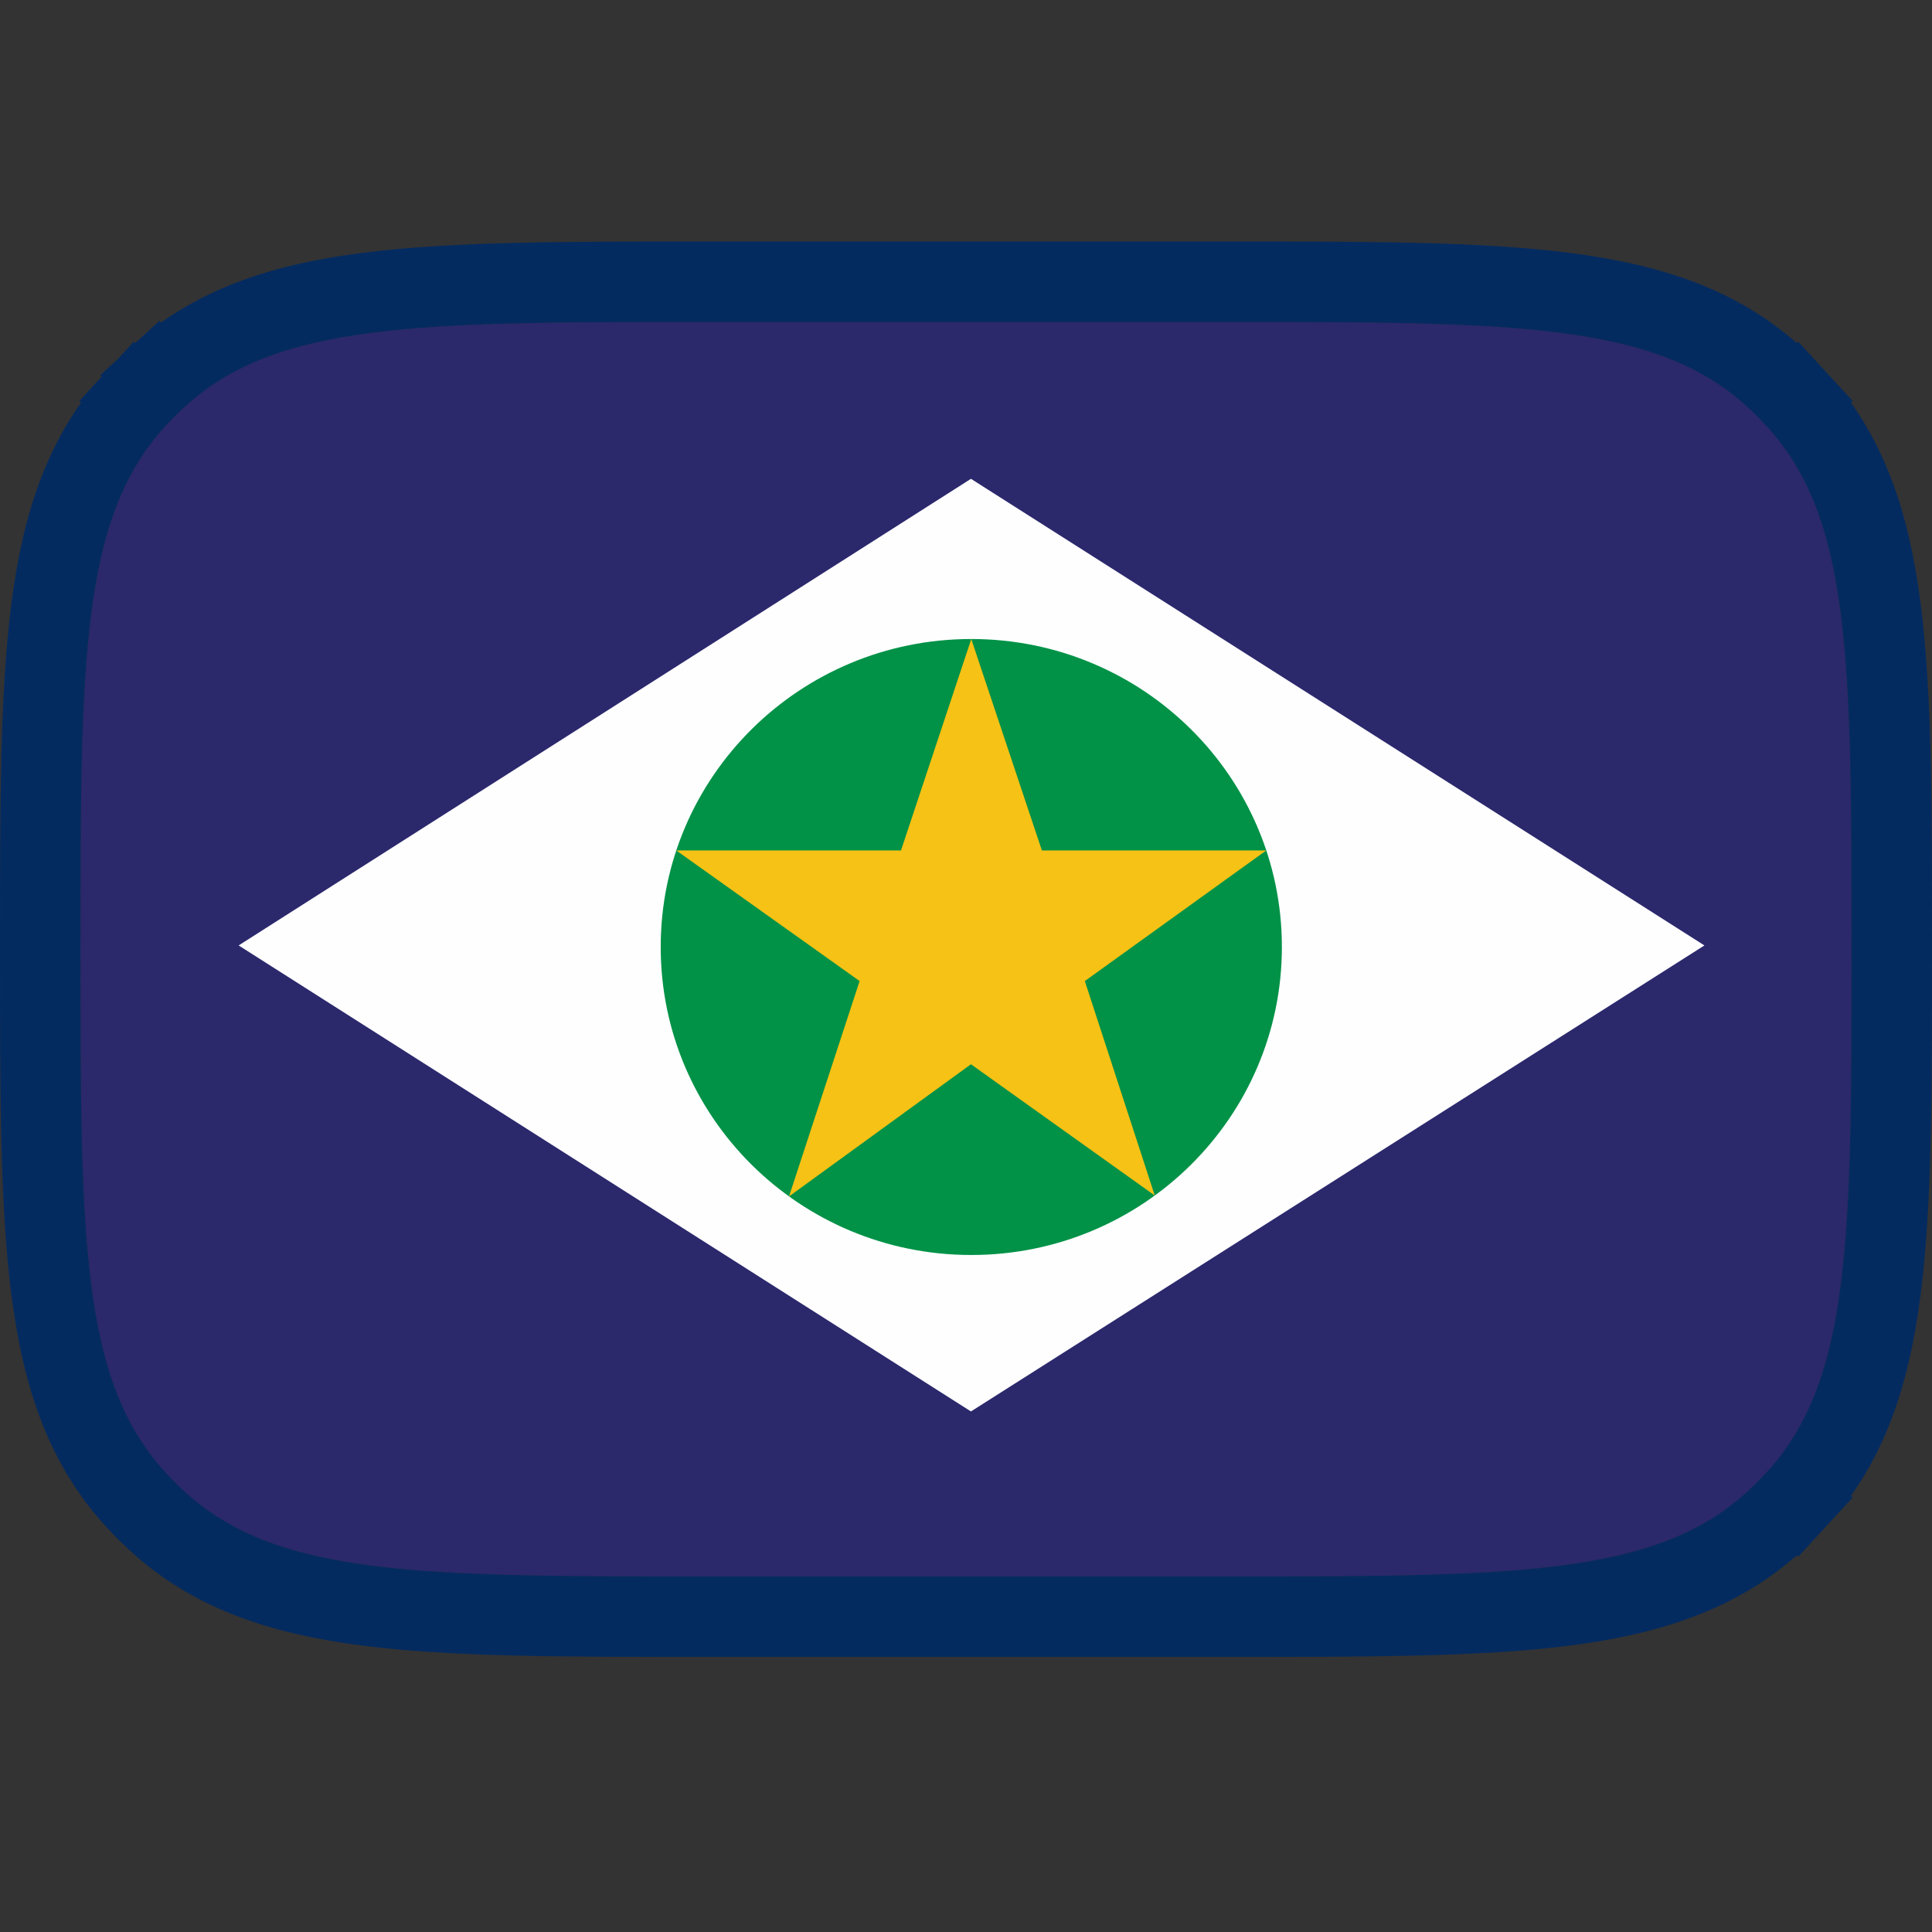 <svg width="48" height="48" viewBox="0 0 48 48" fill="none" xmlns="http://www.w3.org/2000/svg">
<rect x="0" y="0" width="48" height="48" fill="#333333" stroke="none"/>
<g clip-path="url(#clip0_164_2460)">
<path d="M46 8H2V39.166H46V8Z" fill="#2B286C"/>
<path d="M24.123 11.896L5.929 23.489L24.123 35.067L42.346 23.489L24.123 11.896Z" fill="#FEFEFF"/>
<path d="M24.131 31.18C28.393 31.18 31.848 27.754 31.848 23.528C31.848 19.302 28.393 15.876 24.131 15.876C19.87 15.876 16.415 19.302 16.415 23.528C16.415 27.754 19.87 31.18 24.131 31.18Z" fill="#019247"/>
<path d="M21.357 24.374L19.603 29.725L24.123 26.441L28.69 29.702L26.952 24.374L31.46 21.129H25.885L24.131 15.877L22.385 21.129H16.802L21.357 24.374Z" fill="#F6C215"/>
</g>
<path d="M3.381 9.902L4.116 10.579L3.381 9.902C2.126 11.264 1.55 12.964 1.273 15.139C1 17.274 1 20.003 1 23.51L1 23.583L1 23.656C1 27.163 1 29.892 1.273 32.027C1.55 34.202 2.126 35.902 3.381 37.264C3.547 37.445 3.721 37.619 3.902 37.785C5.264 39.041 6.964 39.616 9.139 39.894C11.274 40.166 14.003 40.166 17.51 40.166H17.583H30.417H30.49C33.997 40.166 36.726 40.166 38.861 39.894C41.036 39.616 42.736 39.041 44.098 37.785C44.279 37.619 44.453 37.445 44.619 37.264L43.884 36.587L44.619 37.264C45.874 35.902 46.45 34.202 46.727 32.027C47 29.892 47 27.163 47 23.656V23.583V23.51C47 20.003 47 17.274 46.727 15.139C46.45 12.964 45.874 11.264 44.619 9.902L43.886 10.577L44.619 9.902C44.453 9.721 44.279 9.547 44.098 9.381C42.736 8.126 41.036 7.55 38.861 7.273C36.726 7 33.997 7 30.49 7L30.417 7H17.583L17.51 7C14.003 7 11.274 7 9.139 7.273C6.964 7.55 5.264 8.126 3.902 9.381L4.579 10.116L3.902 9.381C3.721 9.547 3.547 9.721 3.381 9.902Z" stroke="#042B60" stroke-width="2"/>
<defs>
<clipPath id="clip0_164_2460">
<path d="M2 23.583C2 16.445 2 12.877 4.116 10.579C4.264 10.419 4.419 10.264 4.579 10.116C6.877 8 10.445 8 17.583 8H30.417C37.555 8 41.123 8 43.421 10.116C43.581 10.264 43.736 10.419 43.884 10.579C46 12.877 46 16.445 46 23.583C46 30.721 46 34.29 43.884 36.587C43.736 36.747 43.581 36.902 43.421 37.05C41.123 39.166 37.555 39.166 30.417 39.166H17.583C10.445 39.166 6.877 39.166 4.579 37.05C4.419 36.902 4.264 36.747 4.116 36.587C2 34.29 2 30.721 2 23.583Z" fill="white"/>
</clipPath>
</defs>
</svg>
